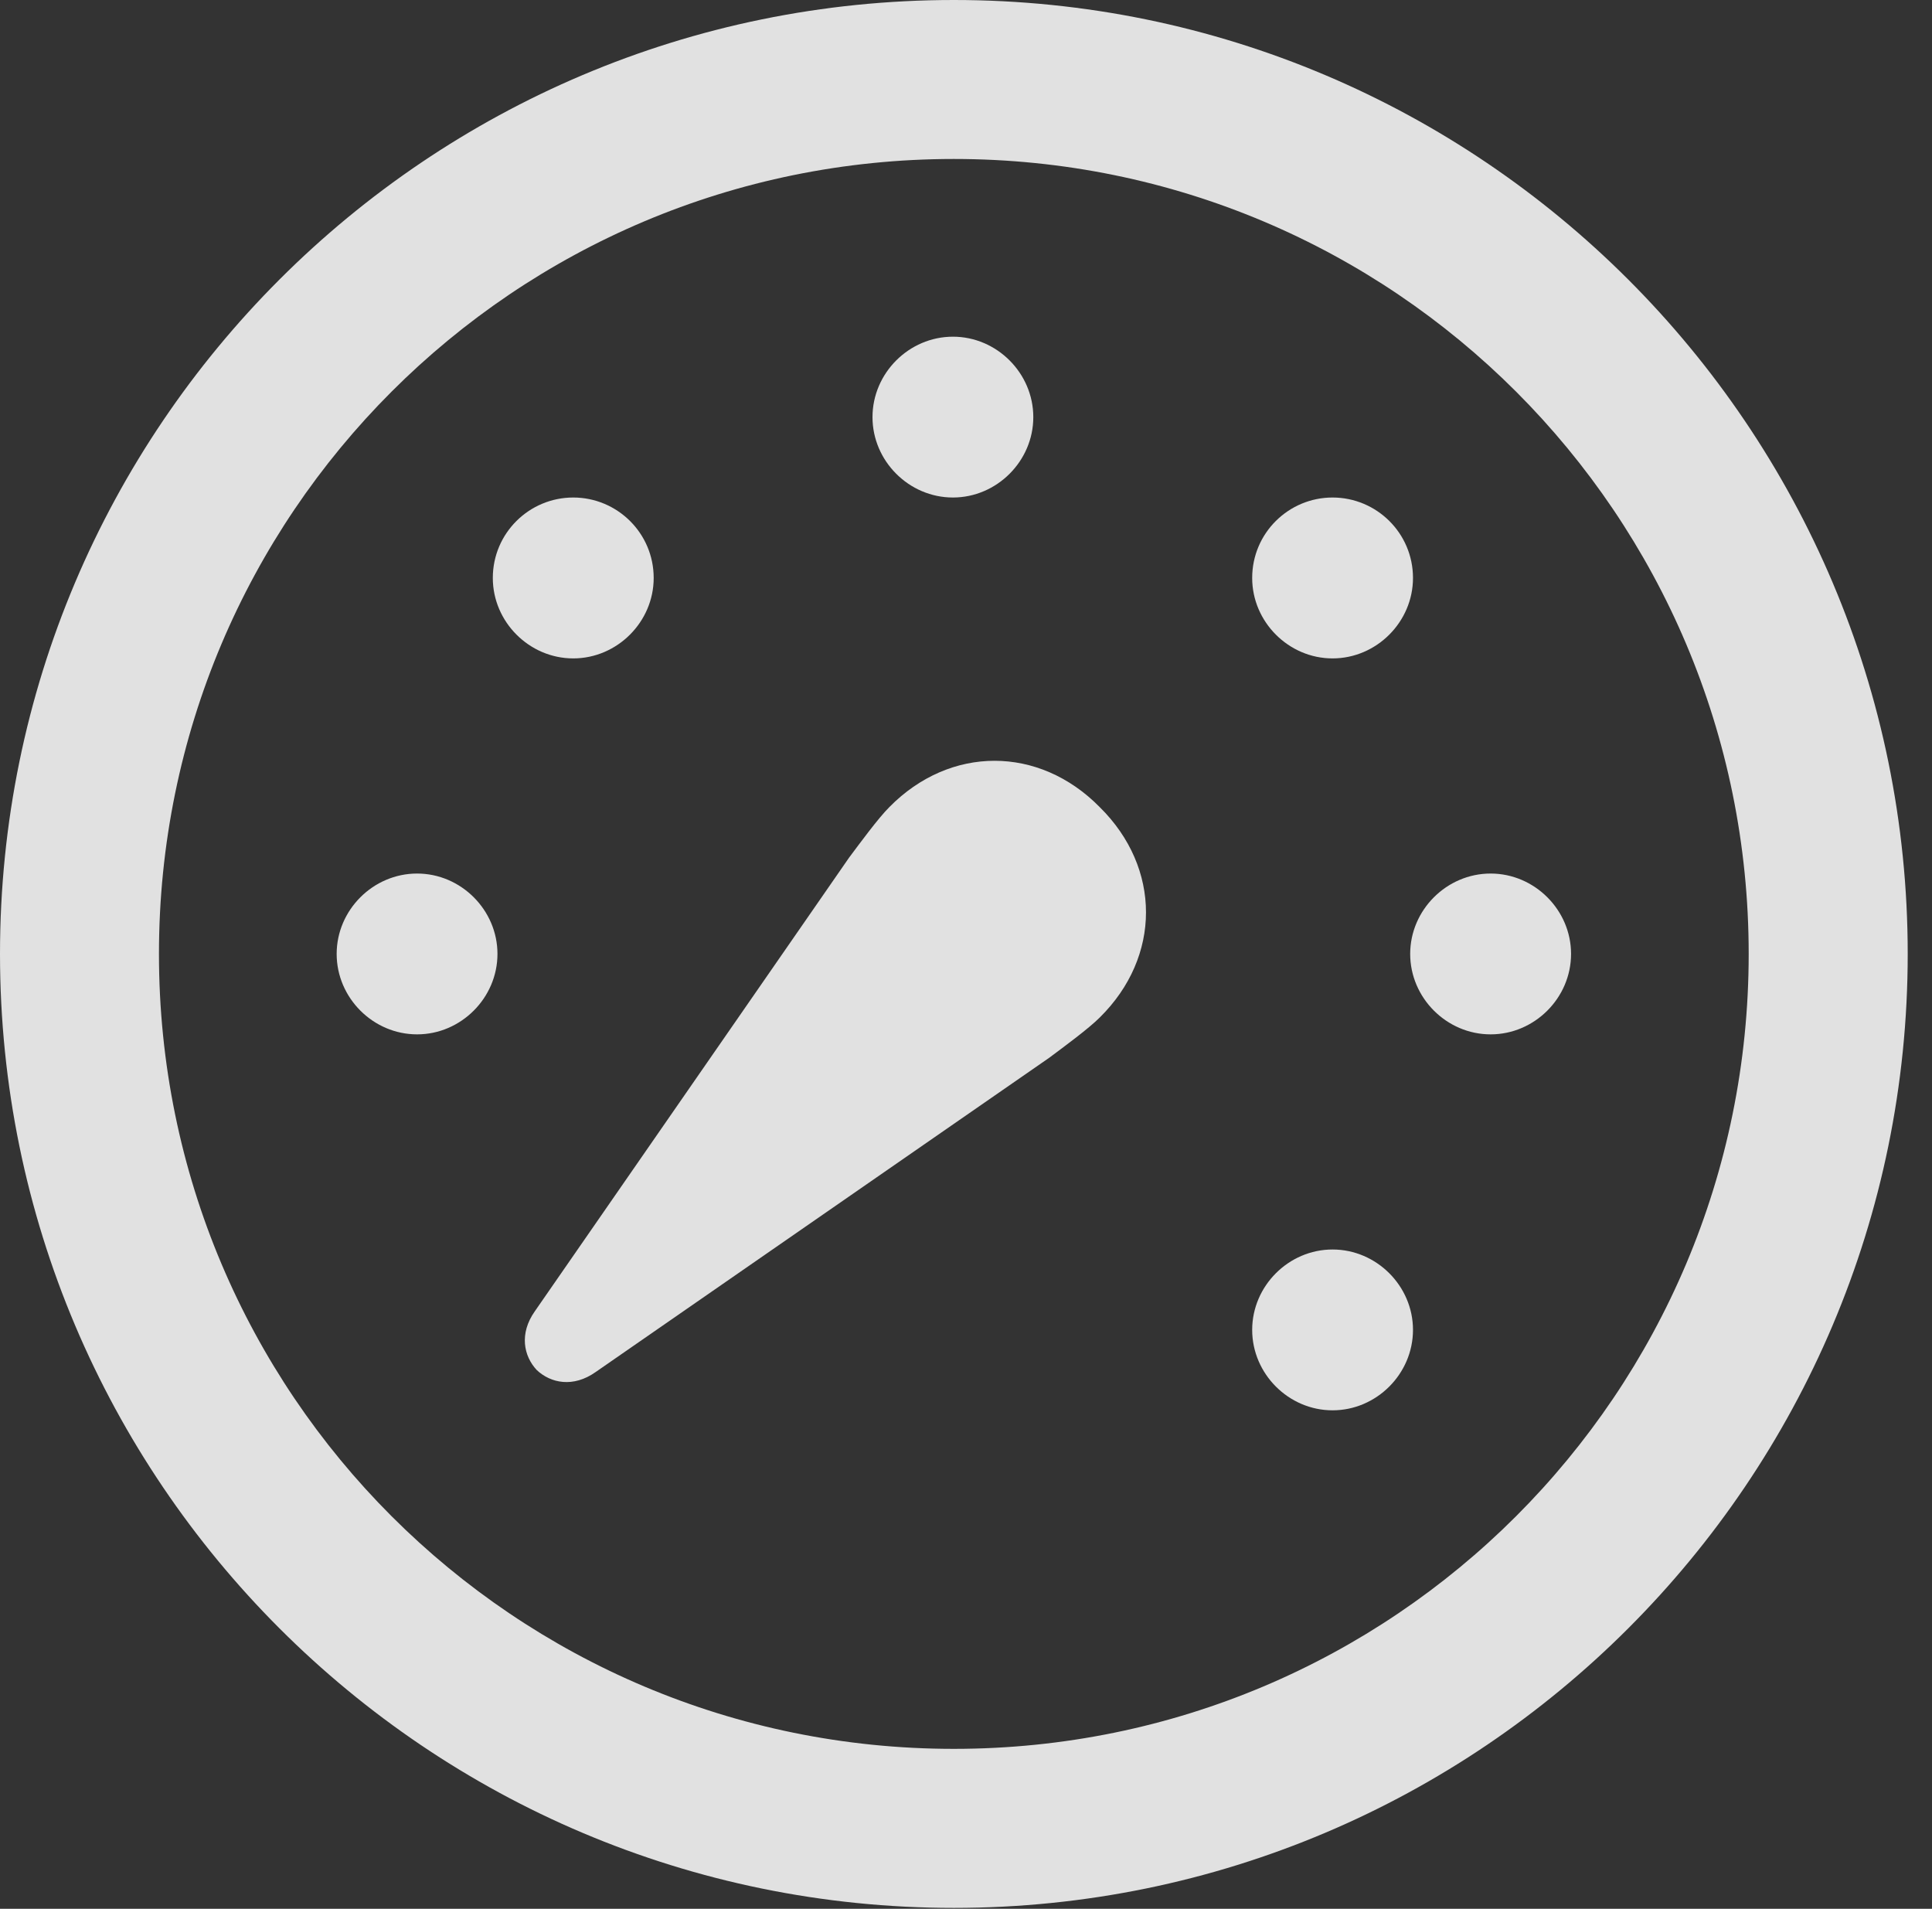 <?xml version="1.0" encoding="UTF-8"?>
<!--Generator: Apple Native CoreSVG 326-->
<!DOCTYPE svg
PUBLIC "-//W3C//DTD SVG 1.1//EN"
       "http://www.w3.org/Graphics/SVG/1.1/DTD/svg11.dtd">
<svg version="1.1" xmlns="http://www.w3.org/2000/svg" xmlns:xlink="http://www.w3.org/1999/xlink" viewBox="0 0 28.246 27.904">
 <rect x="0" y="0" width="28.246" height="27.904" fill="#333333" stroke="none"/>
 <g>
  <rect height="27.904" opacity="0" width="28.246" x="0" y="0"/>
  <path d="M13.945 27.891C21.643 27.891 27.891 21.643 27.891 13.945C27.891 6.248 21.643 0 13.945 0C6.248 0 0 6.248 0 13.945C0 21.643 6.248 27.891 13.945 27.891ZM13.945 25.566C7.52 25.566 2.324 20.371 2.324 13.945C2.324 7.52 7.52 2.324 13.945 2.324C20.371 2.324 25.566 7.52 25.566 13.945C25.566 20.371 20.371 25.566 13.945 25.566Z" fill="white" fill-opacity="0.85"/>
  <path d="M6.098 15.121C6.74 15.121 7.273 14.588 7.273 13.945C7.273 13.303 6.74 12.77 6.098 12.77C5.455 12.77 4.922 13.303 4.922 13.945C4.922 14.588 5.455 15.121 6.098 15.121ZM8.381 9.625C9.023 9.625 9.557 9.092 9.557 8.449C9.557 7.793 9.023 7.273 8.381 7.273C7.738 7.273 7.205 7.793 7.205 8.449C7.205 9.092 7.738 9.625 8.381 9.625ZM13.932 7.273C14.574 7.273 15.107 6.74 15.107 6.098C15.107 5.455 14.574 4.922 13.932 4.922C13.289 4.922 12.756 5.455 12.756 6.098C12.756 6.74 13.289 7.273 13.932 7.273ZM19.482 9.625C20.125 9.625 20.658 9.092 20.658 8.449C20.658 7.793 20.125 7.273 19.482 7.273C18.84 7.273 18.307 7.793 18.307 8.449C18.307 9.092 18.84 9.625 19.482 9.625ZM21.793 15.121C22.436 15.121 22.969 14.588 22.969 13.945C22.969 13.303 22.436 12.77 21.793 12.77C21.15 12.77 20.617 13.303 20.617 13.945C20.617 14.588 21.15 15.121 21.793 15.121ZM19.482 20.617C20.125 20.617 20.658 20.084 20.658 19.441C20.658 18.799 20.125 18.266 19.482 18.266C18.84 18.266 18.307 18.799 18.307 19.441C18.307 20.084 18.84 20.617 19.482 20.617ZM16.078 11.799C15.19 10.896 13.891 10.896 13.002 11.799C12.838 11.963 12.578 12.318 12.414 12.537L7.82 19.168C7.588 19.496 7.656 19.824 7.848 20.029C8.053 20.221 8.381 20.289 8.709 20.057L15.34 15.463C15.559 15.299 15.914 15.039 16.078 14.875C16.98 13.986 16.98 12.688 16.078 11.799Z" fill="white" fill-opacity="0.85"/>
 </g>
</svg>
